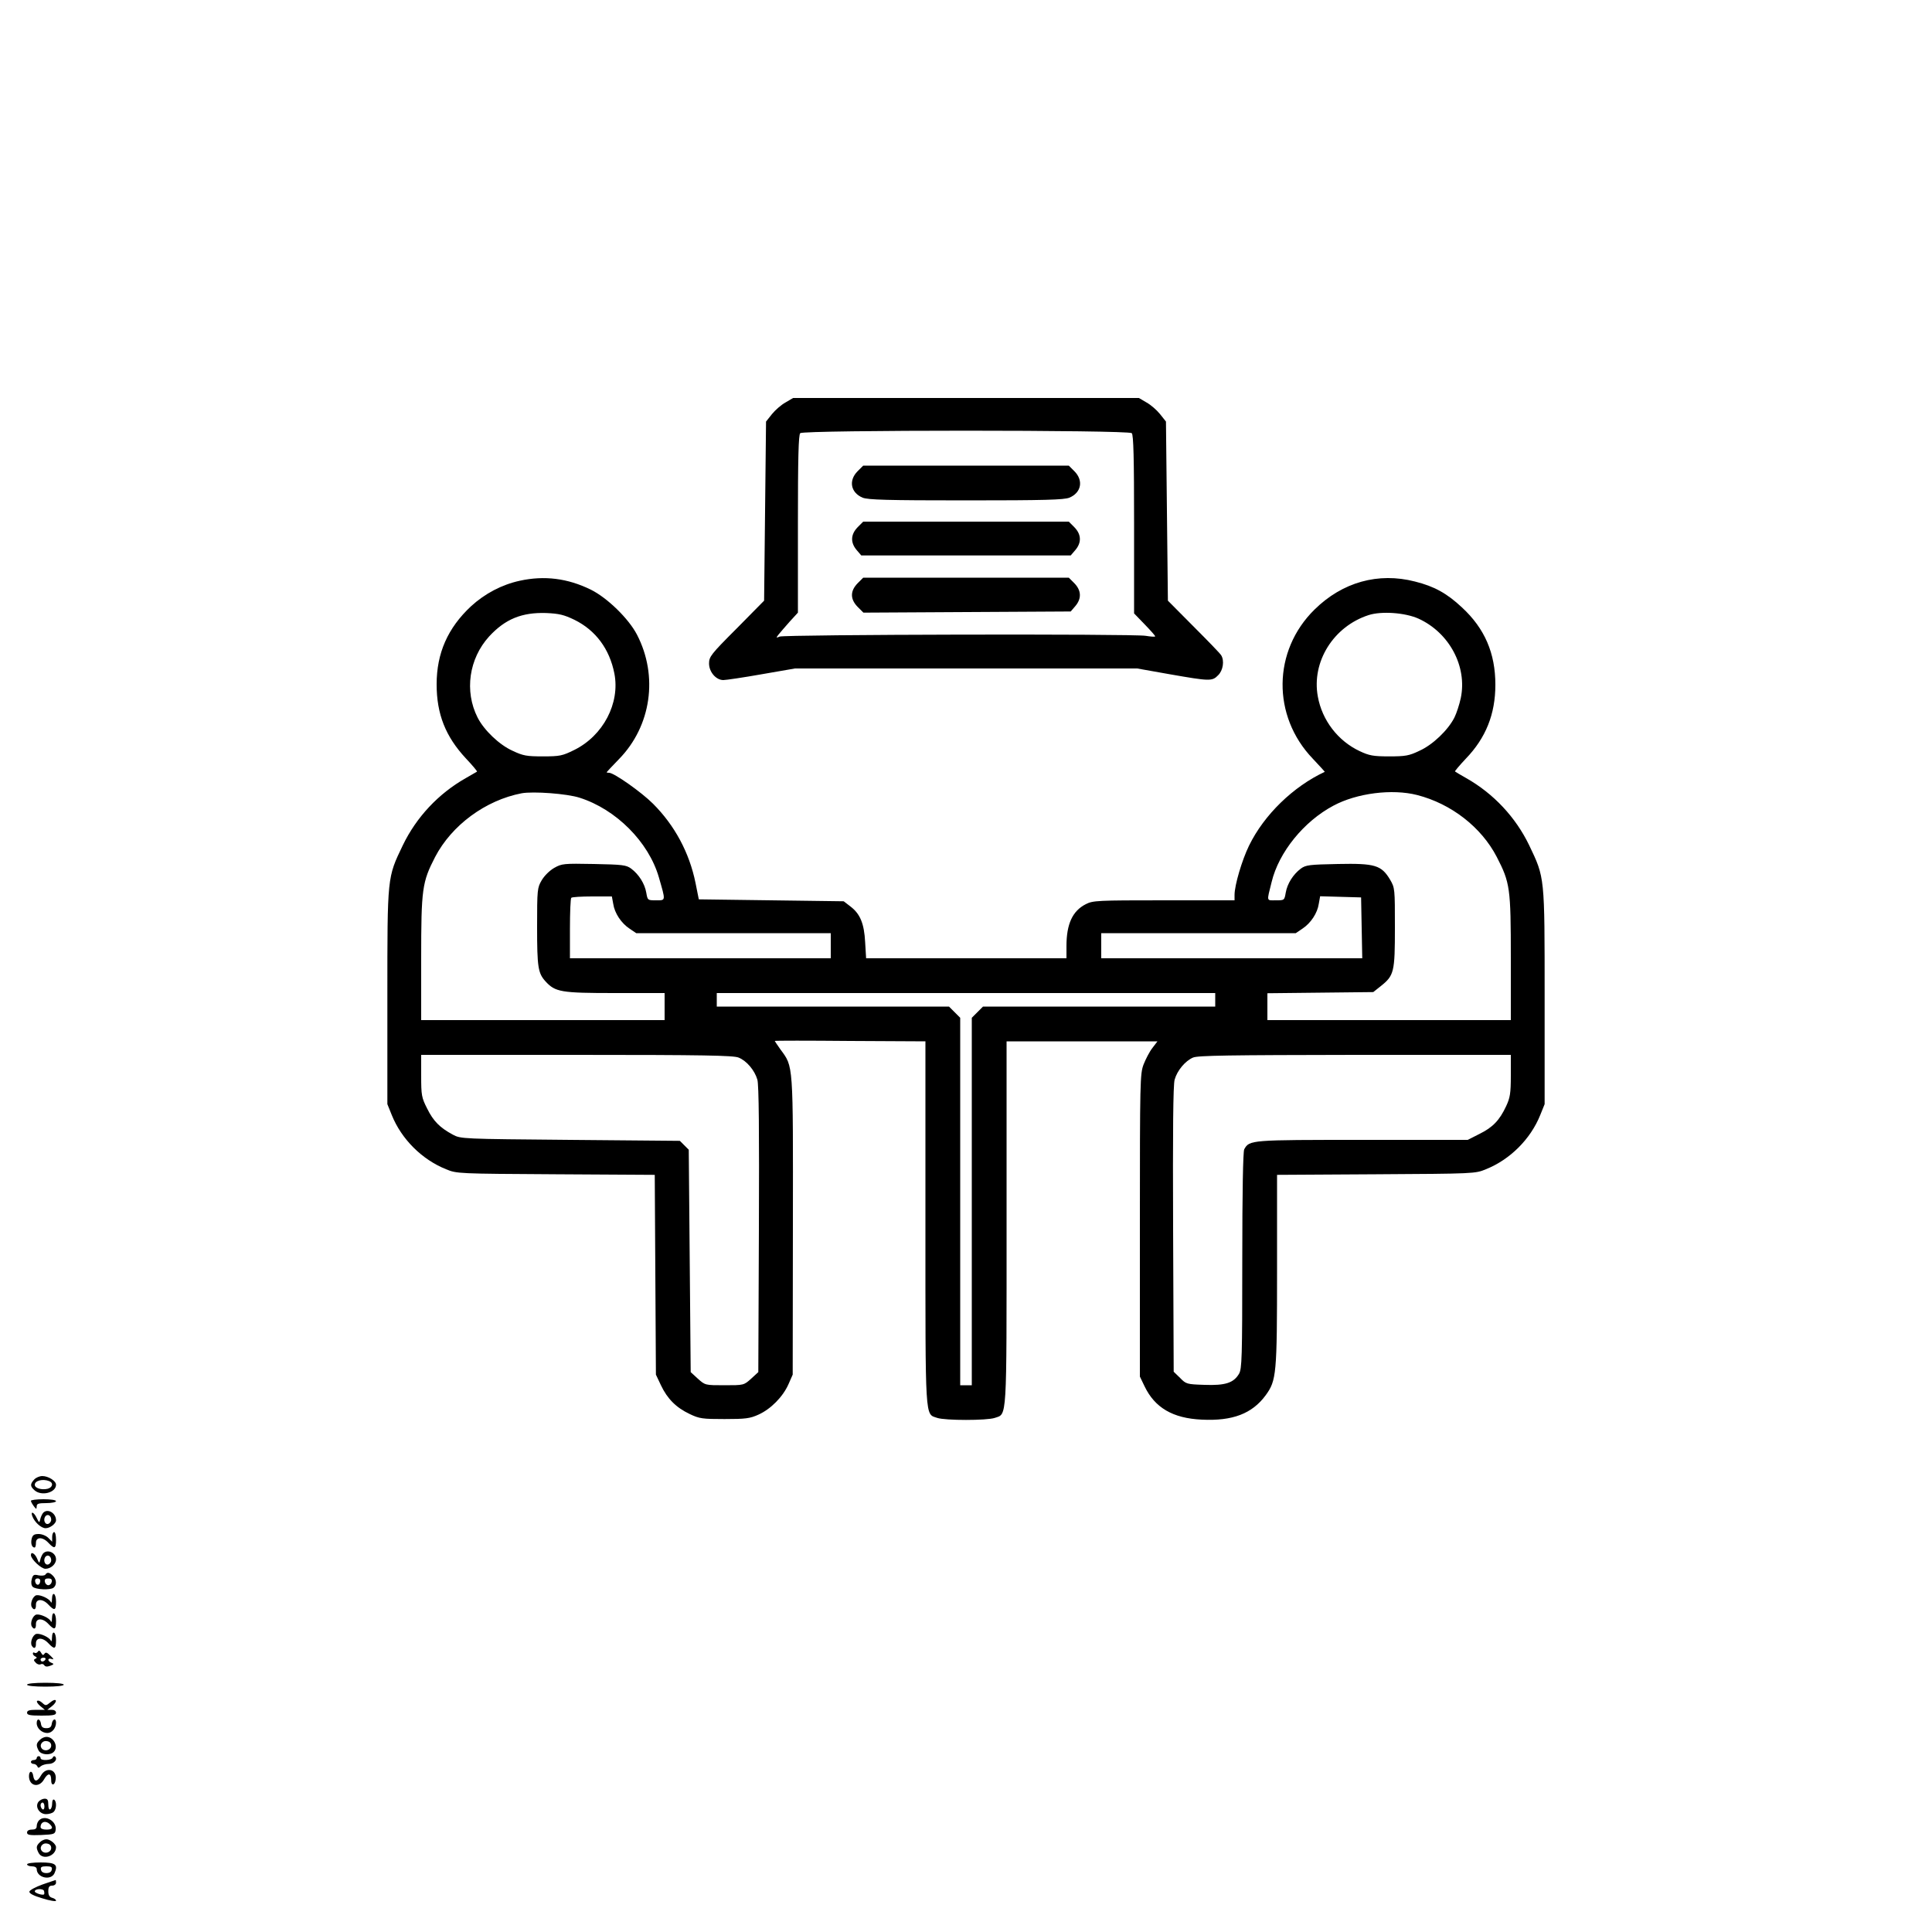 <?xml version="1.0" standalone="no"?>
<!DOCTYPE svg PUBLIC "-//W3C//DTD SVG 20010904//EN"
 "http://www.w3.org/TR/2001/REC-SVG-20010904/DTD/svg10.dtd">
<svg version="1.0" xmlns="http://www.w3.org/2000/svg"
 width="1000pt" height="1000pt" viewBox="0 0 1000 1000"
 preserveAspectRatio="xMidYMid meet">

<g transform="translate(0,1000) scale(0.1,-0.1)"
fill="#000000" stroke="none">
<path d="M4066 7917 c-22 -12 -53 -39 -70 -60 l-31 -39 -5 -463 -5 -464 -142
-144 c-133 -133 -143 -146 -143 -181 0 -44 36 -86 74 -86 13 0 102 13 198 30
l173 30 885 0 886 0 169 -30 c207 -36 219 -37 250 -5 26 25 33 76 16 103 -4 8
-68 74 -142 148 l-134 135 -5 464 -5 463 -31 39 c-17 21 -48 48 -70 60 l-39
23 -895 0 -895 0 -39 -23z m1792 -159 c9 -9 12 -128 12 -473 l0 -460 56 -58
c31 -32 55 -59 53 -61 -2 -3 -24 -1 -49 3 -61 11 -1870 7 -1895 -4 -18 -8 -19
-7 -5 11 8 10 34 40 57 66 l43 47 0 459 c0 343 3 461 12 470 17 17 1699 17
1716 0z"/>
<path d="M4439 7561 c-48 -48 -36 -111 26 -137 28 -11 126 -14 535 -14 409 0
507 3 535 14 62 26 74 89 26 137 l-29 29 -532 0 -532 0 -29 -29z"/>
<path d="M4439 7271 c-36 -37 -38 -79 -5 -118 l24 -28 542 0 542 0 24 28 c33
39 31 81 -5 118 l-29 29 -532 0 -532 0 -29 -29z"/>
<path d="M4439 6981 c-39 -40 -39 -82 0 -122 l30 -30 536 3 537 3 24 28 c33
39 31 81 -5 118 l-29 29 -532 0 -532 0 -29 -29z"/>
<path d="M2690 6994 c-92 -20 -180 -66 -252 -132 -120 -112 -178 -242 -178
-404 0 -154 46 -270 151 -383 34 -36 60 -67 58 -69 -2 -1 -29 -17 -59 -34
-141 -80 -255 -202 -325 -347 -81 -169 -80 -157 -80 -785 l0 -555 23 -57 c50
-124 156 -230 281 -280 55 -23 62 -23 568 -26 l512 -3 3 -517 3 -517 26 -55
c33 -70 79 -116 149 -149 50 -24 66 -26 180 -26 109 0 132 3 176 23 64 29 126
92 155 157 l22 50 1 770 c1 853 3 821 -65 914 -16 23 -29 42 -29 43 0 2 175 2
390 0 l390 -2 0 -941 c0 -1035 -3 -986 61 -1008 41 -14 257 -14 298 0 64 22
61 -27 61 1009 l0 940 391 0 390 0 -26 -34 c-15 -19 -35 -58 -46 -86 -18 -48
-19 -84 -19 -833 l0 -782 24 -50 c53 -111 146 -166 296 -173 160 -8 261 31
331 126 56 77 59 107 59 649 l0 492 513 3 c506 3 513 3 568 26 125 50 231 156
281 280 l23 57 0 555 c0 628 1 615 -80 785 -70 145 -184 267 -325 347 -30 17
-57 33 -59 35 -2 1 23 31 56 66 104 108 153 231 153 383 0 163 -55 291 -173
400 -78 73 -143 109 -243 134 -190 49 -376 -3 -520 -145 -217 -213 -221 -551
-9 -772 35 -37 63 -68 62 -68 -163 -76 -314 -222 -392 -382 -37 -76 -75 -205
-75 -255 l0 -28 -365 0 c-345 0 -368 -1 -405 -20 -69 -35 -100 -103 -100 -217
l0 -63 -519 0 -518 0 -5 83 c-5 97 -26 147 -76 185 l-35 27 -375 5 -375 5 -17
85 c-32 157 -108 298 -220 410 -60 60 -202 160 -227 160 -7 0 -13 1 -13 3 0 1
29 32 64 68 167 171 204 430 93 644 -43 83 -154 191 -239 233 -120 59 -241 74
-368 46z m283 -202 c110 -54 182 -151 207 -278 30 -154 -58 -322 -208 -396
-61 -30 -74 -33 -162 -33 -84 0 -102 3 -157 29 -69 31 -148 107 -181 172 -69
136 -45 305 60 420 83 90 169 125 295 121 67 -3 92 -9 146 -35z m4369 6 c160
-73 253 -248 219 -411 -7 -33 -22 -79 -33 -101 -33 -65 -112 -141 -181 -172
-54 -26 -73 -29 -157 -29 -82 0 -103 4 -152 27 -113 53 -195 160 -217 283 -33
180 81 362 262 421 67 22 190 13 259 -18z m-4342 -927 c189 -60 357 -229 410
-411 36 -125 37 -120 -14 -120 -44 0 -44 0 -51 40 -8 46 -38 94 -78 124 -26
19 -44 21 -193 24 -156 3 -166 2 -205 -20 -23 -13 -51 -40 -65 -64 -23 -39
-24 -48 -24 -242 0 -208 5 -239 43 -281 51 -56 80 -61 360 -61 l257 0 0 -70 0
-70 -630 0 -630 0 0 318 c0 362 5 396 72 526 86 165 261 294 448 330 60 11
236 -2 300 -23z m4335 14 c176 -45 332 -166 412 -320 69 -134 73 -160 73 -524
l0 -321 -630 0 -630 0 0 69 0 70 274 3 274 3 39 31 c69 55 73 73 73 303 0 201
0 205 -25 248 -45 75 -78 85 -270 81 -148 -3 -166 -5 -192 -24 -40 -30 -70
-78 -78 -124 -7 -40 -7 -40 -51 -40 -50 0 -48 -9 -22 95 37 154 167 314 320
395 121 65 304 88 433 55z m-4161 -563 c7 -48 41 -100 85 -129 l34 -23 503 0
504 0 0 -65 0 -65 -675 0 -675 0 0 153 c0 85 3 157 7 160 3 4 52 7 108 7 l102
0 7 -38z m3874 -124 l3 -158 -676 0 -675 0 0 65 0 65 504 0 503 0 34 23 c44
29 78 81 85 129 l7 39 106 -3 106 -3 3 -157z m-758 -373 l0 -35 -601 0 -601 0
-29 -29 -29 -29 0 -951 0 -951 -30 0 -30 0 0 951 0 951 -29 29 -29 29 -601 0
-601 0 0 35 0 35 1290 0 1290 0 0 -35z m-2467 -299 c42 -17 83 -66 97 -114 8
-25 10 -269 8 -775 l-3 -739 -37 -34 c-38 -34 -38 -34 -138 -34 -100 0 -100 0
-138 34 l-37 34 -5 576 -5 575 -23 23 -23 23 -567 5 c-560 5 -567 5 -608 27
-67 36 -101 70 -133 135 -29 57 -31 69 -31 170 l0 108 805 0 c658 0 812 -3
838 -14z m3997 -93 c0 -92 -4 -115 -24 -158 -34 -73 -69 -110 -138 -144 l-61
-31 -544 0 c-582 0 -586 0 -613 -49 -6 -13 -10 -214 -10 -576 0 -507 -2 -560
-17 -586 -28 -47 -71 -61 -179 -57 -91 3 -95 4 -126 36 l-33 32 -3 738 c-2
505 0 749 8 774 13 47 55 97 95 114 24 11 189 13 838 14 l807 0 0 -107z"/>
<path d="M177 2342 c-22 -24 -21 -35 1 -55 36 -33 112 -13 112 28 0 20 -40 45
-71 45 -14 0 -33 -8 -42 -18z m77 -8 c24 -9 19 -33 -8 -40 -31 -7 -66 3 -66
21 0 21 41 32 74 19z"/>
<path d="M160 2232 c0 -5 7 -17 15 -28 13 -17 14 -17 15 -1 0 14 9 17 50 17
28 0 50 5 50 10 0 6 -28 10 -65 10 -36 0 -65 -4 -65 -8z"/>
<path d="M222 2168 c-5 -7 -12 -22 -14 -33 -4 -18 -6 -17 -18 8 -14 30 -33 38
-23 10 11 -31 46 -63 69 -63 23 0 54 24 54 41 0 39 -46 64 -68 37z m43 -34 c0
-10 -8 -20 -17 -22 -18 -3 -26 27 -11 42 12 11 28 0 28 -20z"/>
<path d="M270 2045 l0 -25 -20 20 c-11 11 -33 20 -50 20 -23 0 -31 -5 -36 -24
-6 -25 1 -46 15 -46 4 0 7 10 7 23 -1 32 34 34 64 2 32 -34 40 -32 40 15 0 22
-4 40 -10 40 -5 0 -10 -11 -10 -25z"/>
<path d="M222 1958 c-5 -7 -12 -22 -14 -33 -4 -18 -6 -17 -16 8 -11 26 -32 38
-32 18 0 -21 53 -71 75 -71 28 0 55 24 55 49 0 35 -46 55 -68 29z m43 -34 c0
-10 -8 -20 -17 -22 -18 -3 -26 27 -11 42 12 11 28 0 28 -20z"/>
<path d="M235 1850 c-3 -5 -19 -7 -35 -4 -25 6 -30 3 -36 -21 -4 -15 -2 -31 5
-38 15 -15 92 -18 108 -5 18 14 16 43 -3 62 -18 18 -30 20 -39 6z m-27 -37
c-4 -22 -22 -20 -26 1 -2 10 3 16 13 16 10 0 15 -7 13 -17z m60 0 c-2 -10 -10
-18 -18 -18 -8 0 -16 8 -18 18 -2 12 3 17 18 17 15 0 20 -5 18 -17z"/>
<path d="M188 1743 c-19 -5 -34 -45 -23 -62 11 -18 22 -12 21 12 -1 32 34 34
64 2 32 -34 40 -32 40 15 0 44 -20 56 -21 13 0 -16 -3 -22 -6 -15 -7 17 -54
39 -75 35z"/>
<path d="M188 1643 c-19 -5 -34 -45 -23 -62 11 -18 22 -12 21 12 -1 32 34 34
64 2 32 -34 40 -32 40 15 0 44 -20 56 -21 13 0 -16 -3 -22 -6 -15 -7 17 -54
39 -75 35z"/>
<path d="M188 1543 c-19 -5 -34 -45 -23 -62 11 -18 22 -12 21 12 -1 32 34 34
64 2 32 -34 40 -32 40 15 0 44 -20 56 -21 13 0 -16 -3 -22 -6 -15 -7 17 -54
39 -75 35z"/>
<path d="M196 1451 c-4 -6 -12 -9 -17 -6 -5 4 -9 2 -9 -4 0 -5 6 -12 13 -15 9
-5 9 -7 0 -12 -10 -4 -9 -9 2 -20 8 -9 20 -12 26 -8 6 3 14 1 18 -5 5 -8 15
-9 31 -3 19 7 21 10 7 15 -23 9 -22 28 1 20 12 -4 11 0 -7 17 -17 17 -25 20
-31 10 -6 -9 -10 -8 -17 5 -7 12 -12 14 -17 6z m39 -41 c-3 -5 -10 -10 -16
-10 -5 0 -9 5 -9 10 0 6 7 10 16 10 8 0 12 -4 9 -10z"/>
<path d="M140 1280 c0 -6 38 -10 95 -10 57 0 95 4 95 10 0 6 -38 10 -95 10
-57 0 -95 -4 -95 -10z"/>
<path d="M261 1189 c-22 -18 -25 -19 -42 -3 -11 10 -22 14 -27 10 -4 -4 4 -16
17 -27 l23 -19 -46 0 c-34 0 -46 -4 -46 -15 0 -12 15 -15 75 -15 60 0 75 3 75
15 0 9 -9 15 -22 15 l-23 0 24 19 c13 10 22 23 20 29 -2 6 -14 3 -28 -9z"/>
<path d="M190 1081 c0 -27 27 -51 55 -51 24 0 45 25 45 54 0 25 -18 19 -22 -6
-2 -17 -10 -23 -28 -23 -18 0 -26 6 -28 23 -4 27 -22 30 -22 3z"/>
<path d="M206 994 c-19 -18 -20 -28 -6 -55 12 -22 59 -26 78 -7 26 26 1 78
-38 78 -10 0 -26 -7 -34 -16z m59 -29 c0 -22 -31 -33 -47 -17 -17 17 -1 44 24
40 15 -2 23 -10 23 -23z"/>
<path d="M190 900 c0 -5 -7 -10 -15 -10 -8 0 -15 -4 -15 -10 0 -5 6 -10 14
-10 8 0 16 -6 19 -12 4 -10 7 -10 18 0 7 6 26 12 41 12 28 0 48 24 33 38 -4 4
-10 1 -12 -5 -5 -15 -63 -18 -63 -3 0 6 -4 10 -10 10 -5 0 -10 -4 -10 -10z"/>
<path d="M212 810 c-19 -34 -35 -34 -40 -2 -4 29 -22 28 -22 -1 0 -52 52 -63
78 -17 20 35 37 34 37 -4 -1 -31 19 -29 23 3 8 53 -49 69 -76 21z"/>
<path d="M200 675 c-21 -25 3 -65 38 -65 15 0 33 5 40 12 15 15 16 54 2 63 -6
3 -10 -5 -10 -19 0 -14 -4 -28 -10 -31 -6 -4 -10 7 -10 24 0 24 -4 31 -19 31
-10 0 -24 -7 -31 -15z m30 -26 c0 -11 -4 -17 -10 -14 -5 3 -10 13 -10 21 0 8
5 14 10 14 6 0 10 -9 10 -21z"/>
<path d="M202 578 c-7 -7 -12 -20 -12 -30 0 -13 -8 -18 -25 -18 -16 0 -25 -6
-25 -15 0 -13 13 -15 73 -13 67 3 72 5 75 26 7 46 -55 81 -86 50z m56 -20 c19
-19 14 -28 -18 -28 -18 0 -30 5 -30 13 0 28 27 36 48 15z"/>
<path d="M206 464 c-19 -18 -20 -28 -6 -55 21 -39 90 -16 90 30 0 16 -30 41
-50 41 -10 0 -26 -7 -34 -16z m59 -29 c0 -22 -31 -33 -47 -17 -17 17 -1 44 24
40 15 -2 23 -10 23 -23z"/>
<path d="M140 350 c0 -5 11 -10 25 -10 15 0 25 -6 25 -14 0 -45 73 -62 92 -22
20 45 6 56 -72 56 -40 0 -70 -4 -70 -10z m128 -27 c-2 -12 -12 -18 -28 -18
-16 0 -26 6 -28 18 -3 13 3 17 28 17 25 0 31 -4 28 -17z"/>
<path d="M220 246 c-36 -13 -66 -29 -68 -37 -1 -9 20 -21 68 -35 38 -12 70
-17 70 -12 0 6 -9 12 -20 15 -14 4 -20 14 -20 34 0 22 5 29 20 29 11 0 20 7
20 15 0 8 -1 15 -2 14 -2 0 -32 -11 -68 -23z m8 -51 c-7 -7 -48 7 -48 15 0 15
45 16 48 2 2 -8 2 -15 0 -17z"/>
</g>
</svg>
